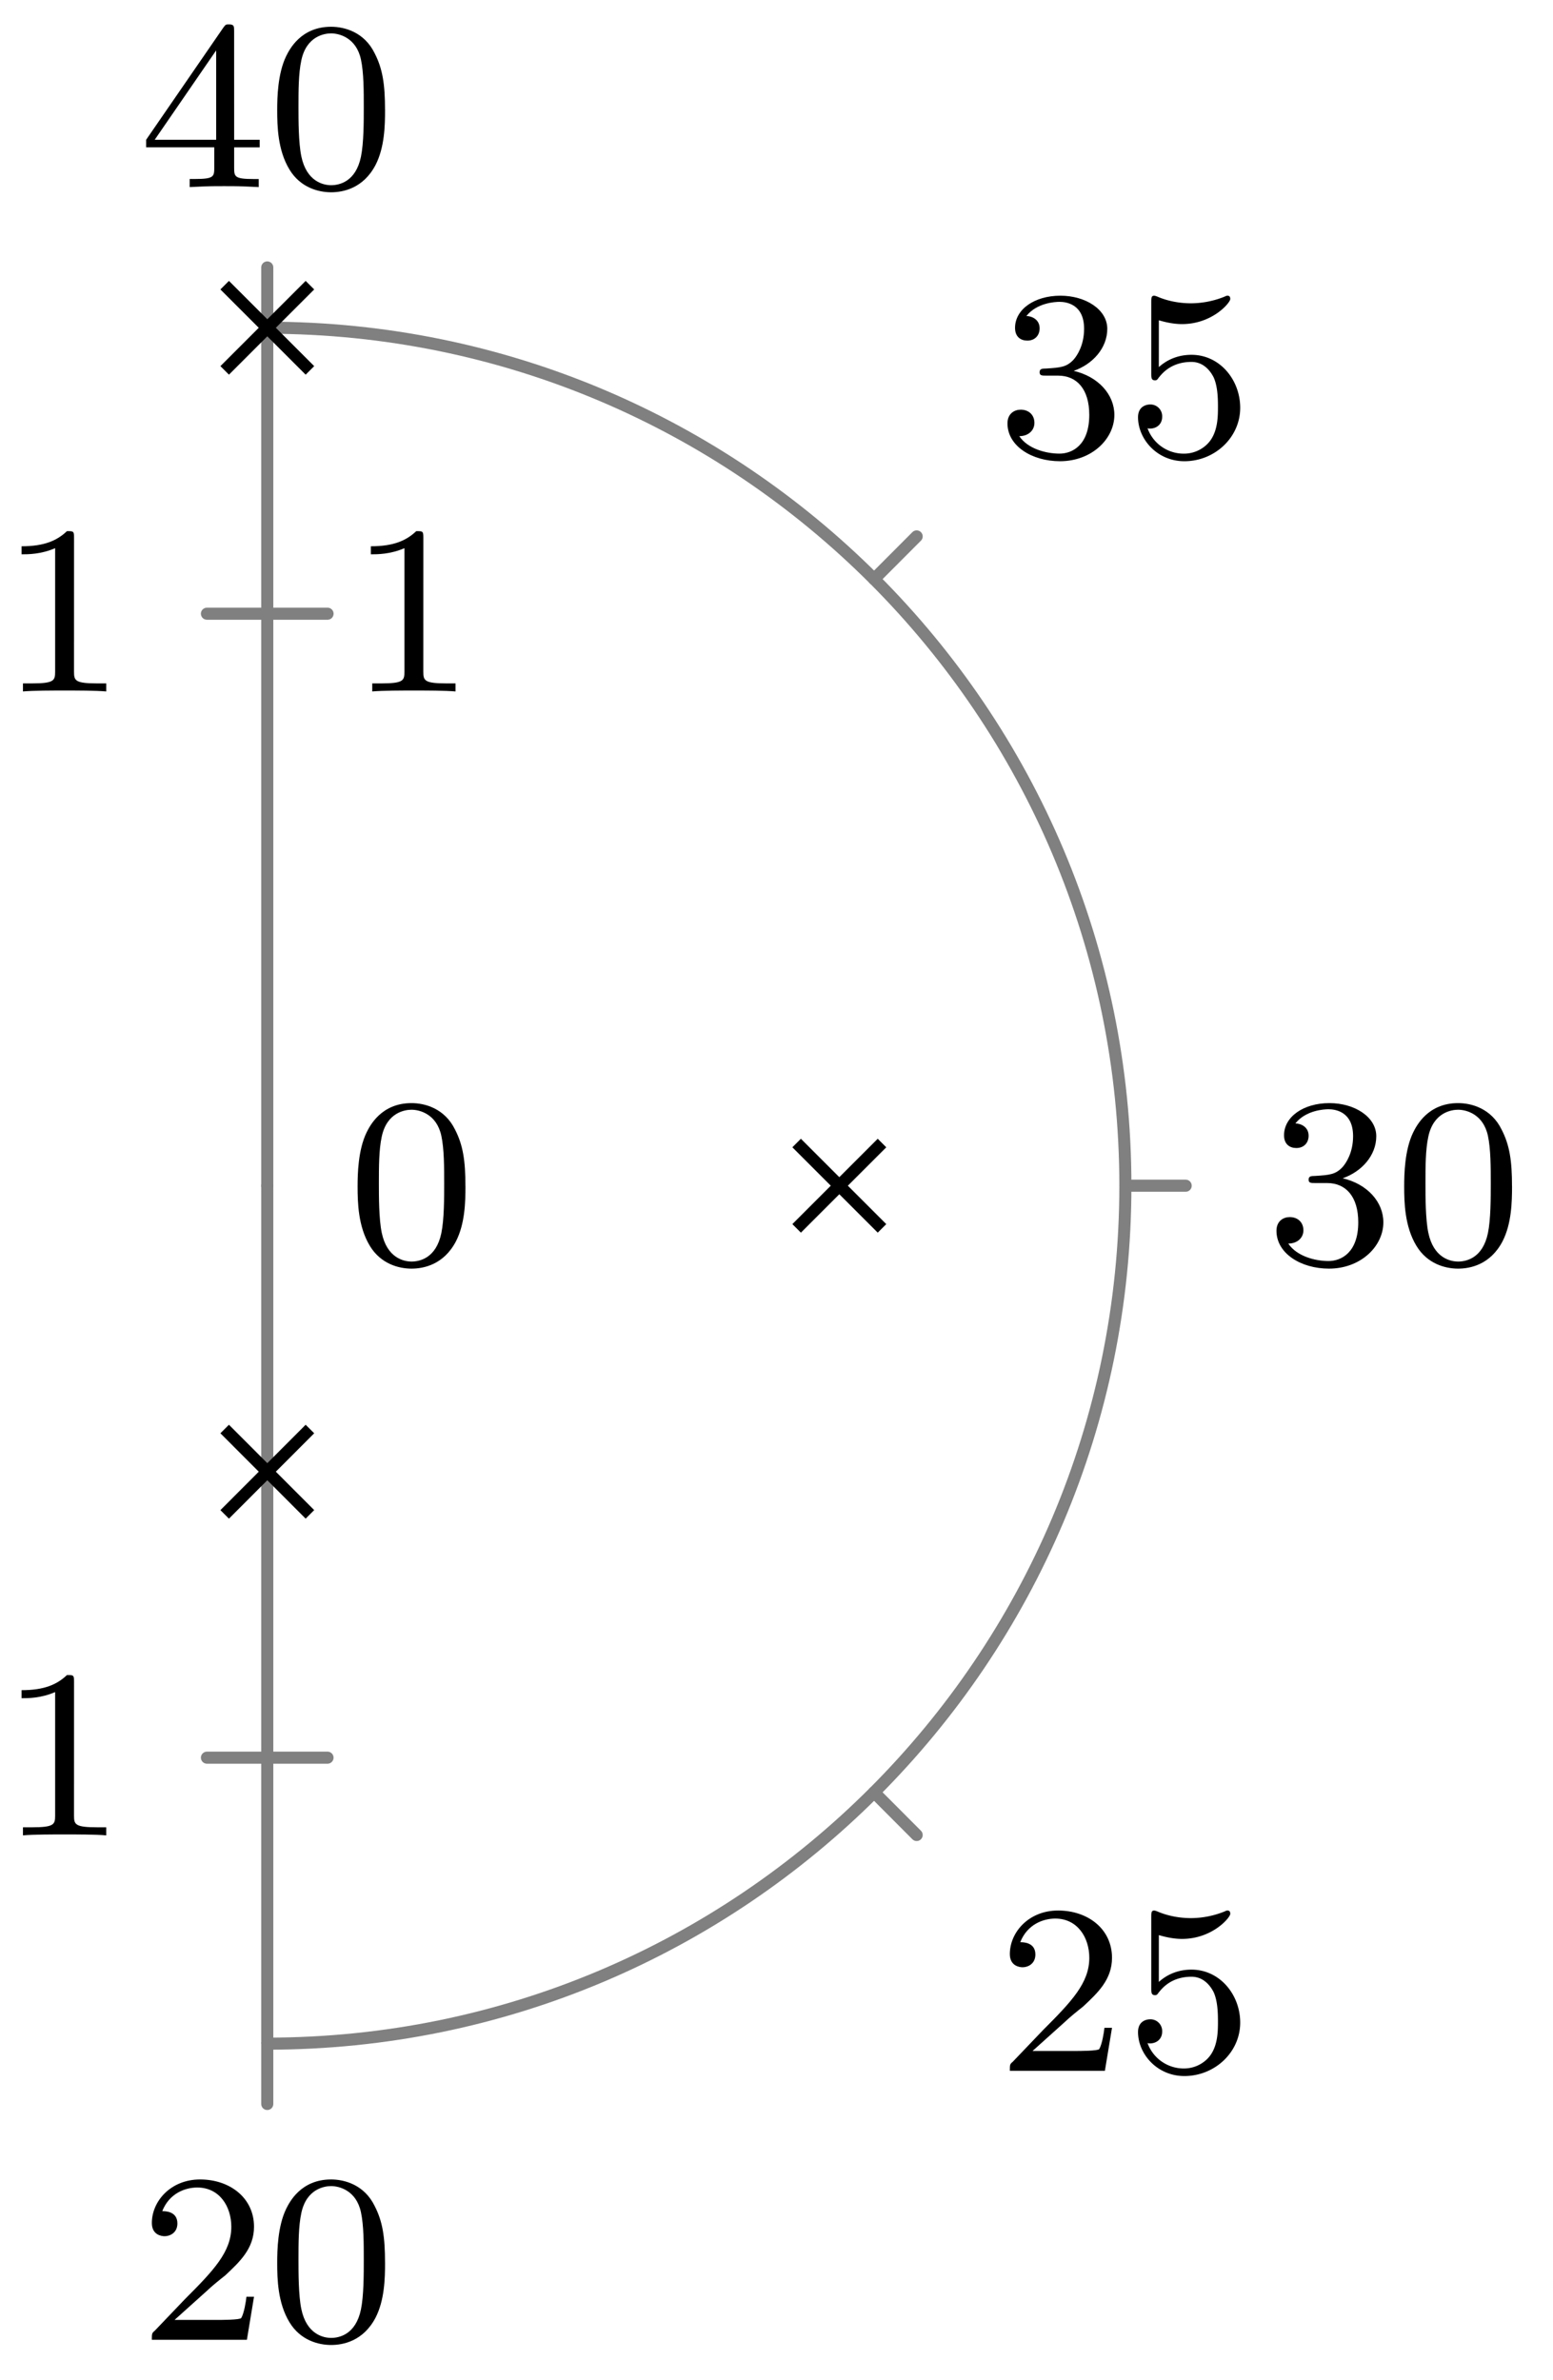 <svg xmlns="http://www.w3.org/2000/svg" xmlns:xlink="http://www.w3.org/1999/xlink" width="68.403" height="104.859" viewBox="0 0 51.302 78.644" version="1.2"><defs><symbol overflow="visible" id="a"><path style="stroke:none" d="M2.25-1.625c.125-.125.453-.39.594-.5.484-.453.953-.89.953-1.61 0-.953-.797-1.562-1.781-1.562-.97 0-1.594.719-1.594 1.438 0 .39.312.437.422.437.172 0 .422-.11.422-.422 0-.406-.407-.406-.5-.406.234-.594.765-.781 1.156-.781.734 0 1.125.625 1.125 1.297 0 .828-.578 1.437-1.531 2.39l-1 1.047C.422-.219.422-.203.422 0h3.14l.235-1.422h-.25c-.016.156-.078.547-.172.703-.047.063-.656.063-.781.063H1.172Zm0 0"/></symbol><symbol overflow="visible" id="b"><path style="stroke:none" d="M3.89-2.547c0-.844-.078-1.36-.343-1.875-.344-.703-1-.875-1.438-.875-1 0-1.375.75-1.484.969C.344-3.75.328-2.953.328-2.547c0 .531.016 1.328.406 1.969.36.594.954.75 1.375.75.391 0 1.063-.125 1.47-.906.296-.579.312-1.297.312-1.813ZM2.11-.062c-.266 0-.813-.126-.985-.954-.094-.453-.094-1.203-.094-1.625 0-.546 0-1.109.094-1.546.172-.813.781-.891.984-.891.266 0 .829.14.985.86.094.437.094 1.046.094 1.577 0 .47 0 1.188-.094 1.641-.172.828-.719.938-.985.938Zm0 0"/></symbol><symbol overflow="visible" id="c"><path style="stroke:none" d="M1.11-4.484c.109.03.421.125.765.125 1 0 1.594-.704 1.594-.829 0-.093-.047-.109-.094-.109-.016 0-.031 0-.094.031a2.982 2.982 0 0 1-1.11.22c-.468 0-.858-.11-1.108-.22-.079-.03-.094-.03-.11-.03-.094 0-.094.077-.094.234v2.328c0 .14 0 .234.125.234.063 0 .079-.031.125-.094.094-.11.391-.515 1.079-.515.437 0 .656.359.734.515.125.281.14.656.14.953 0 .297 0 .735-.218 1.079-.156.25-.485.484-.906.484A1.271 1.271 0 0 1 .734-.922c.016.016.079.016.079.016.218 0 .406-.14.406-.39a.388.388 0 0 0-.39-.407c-.157 0-.407.078-.407.422 0 .718.625 1.453 1.531 1.453 1 0 1.844-.781 1.844-1.766 0-.922-.672-1.75-1.61-1.75-.39 0-.765.125-1.078.406Zm0 0"/></symbol><symbol overflow="visible" id="d"><path style="stroke:none" d="M2.016-2.656c.625 0 1.03.453 1.03 1.297 0 1-.562 1.28-.983 1.28-.438 0-1.047-.155-1.329-.577.297 0 .5-.188.5-.438 0-.265-.187-.437-.453-.437-.203 0-.437.125-.437.453 0 .75.812 1.25 1.734 1.25 1.047 0 1.797-.734 1.797-1.531 0-.672-.531-1.266-1.344-1.454.625-.218 1.11-.75 1.11-1.39 0-.64-.72-1.094-1.547-1.094-.86 0-1.5.453-1.5 1.063 0 .296.187.421.406.421.25 0 .406-.171.406-.406 0-.297-.265-.406-.437-.406.344-.438.953-.469 1.094-.469.203 0 .812.063.812.89 0 .548-.234.891-.344 1.016-.234.25-.422.266-.906.297-.156 0-.219.016-.219.125 0 .11.078.11.219.11Zm0 0"/></symbol><symbol overflow="visible" id="e"><path style="stroke:none" d="M3.14-5.156c0-.157 0-.219-.171-.219-.094 0-.11 0-.188.11L.234-1.564v.25h2.25v.672c0 .297-.015.375-.64.375h-.172V0c.672-.031.687-.031 1.14-.031.454 0 .47 0 1.141.031v-.266h-.172c-.625 0-.64-.078-.64-.375v-.671h.843v-.25h-.843Zm-.593.64v2.954H.516Zm0 0"/></symbol><symbol overflow="visible" id="f"><path style="stroke:none" d="M2.5-5.078c0-.219-.016-.219-.234-.219-.329.313-.75.5-1.5.5v.266c.218 0 .64 0 1.109-.203v4.078c0 .297-.031.39-.781.39H.812V0c.329-.031 1.016-.031 1.375-.031.36 0 1.047 0 1.376.031v-.266H3.28c-.75 0-.781-.093-.781-.39Zm0 0"/></symbol></defs><path style="fill:none;stroke-width:.399;stroke-linecap:round;stroke-linejoin:miter;stroke:gray;stroke-opacity:1;stroke-miterlimit:10" d="M0-28.347v-1.993M20.046-20.043l1.406-1.41M28.347 0h1.992M20.046 20.043l1.406 1.41M0 28.348v1.992M0 0h0M0 18.899h0M-1.993-18.898H1.99M1.991 18.899h-3.984" transform="matrix(1 0 0 -1 8.829 39.176)"/><path style="fill:none;stroke-width:.399;stroke-linecap:butt;stroke-linejoin:miter;stroke:gray;stroke-opacity:1;stroke-miterlimit:10" d="M0-28.347c15.655 0 28.347 12.691 28.347 28.347S15.655 28.348-.001 28.348M0 0v-28.347M0 0v28.348" transform="matrix(1 0 0 -1 8.829 39.176)"/><path style="fill:none;stroke-width:.399;stroke-linecap:butt;stroke-linejoin:miter;stroke:#000;stroke-opacity:1;stroke-miterlimit:10" d="m-1.407-10.86 2.816 2.821m-2.816 0 2.816-2.82M17.487-1.41l2.82 2.82m-2.82 0 2.82-2.82M-1.407 26.938l2.816 2.816m-2.816 0 2.816-2.816" transform="matrix(1 0 0 -1 8.829 39.176)"/><g style="fill:#000;fill-opacity:1"><use xlink:href="#a" x="4.594" y="77.307"/><use xlink:href="#b" x="8.829" y="77.307"/></g><g style="fill:#000;fill-opacity:1"><use xlink:href="#a" x="32.937" y="68.421"/><use xlink:href="#c" x="37.172" y="68.421"/></g><g style="fill:#000;fill-opacity:1"><use xlink:href="#d" x="41.823" y="41.744"/><use xlink:href="#b" x="46.058" y="41.744"/></g><g style="fill:#000;fill-opacity:1"><use xlink:href="#d" x="32.937" y="15.067"/><use xlink:href="#c" x="37.172" y="15.067"/></g><g style="fill:#000;fill-opacity:1"><use xlink:href="#e" x="4.594" y="6.181"/><use xlink:href="#b" x="8.829" y="6.181"/></g><use xlink:href="#b" x="11.485" y="41.744" style="fill:#000;fill-opacity:1"/><use xlink:href="#f" x="11.485" y="22.846" style="fill:#000;fill-opacity:1"/><use xlink:href="#f" x="-.054" y="60.641" style="fill:#000;fill-opacity:1"/><use xlink:href="#f" x="-.054" y="22.846" style="fill:#000;fill-opacity:1"/></svg>